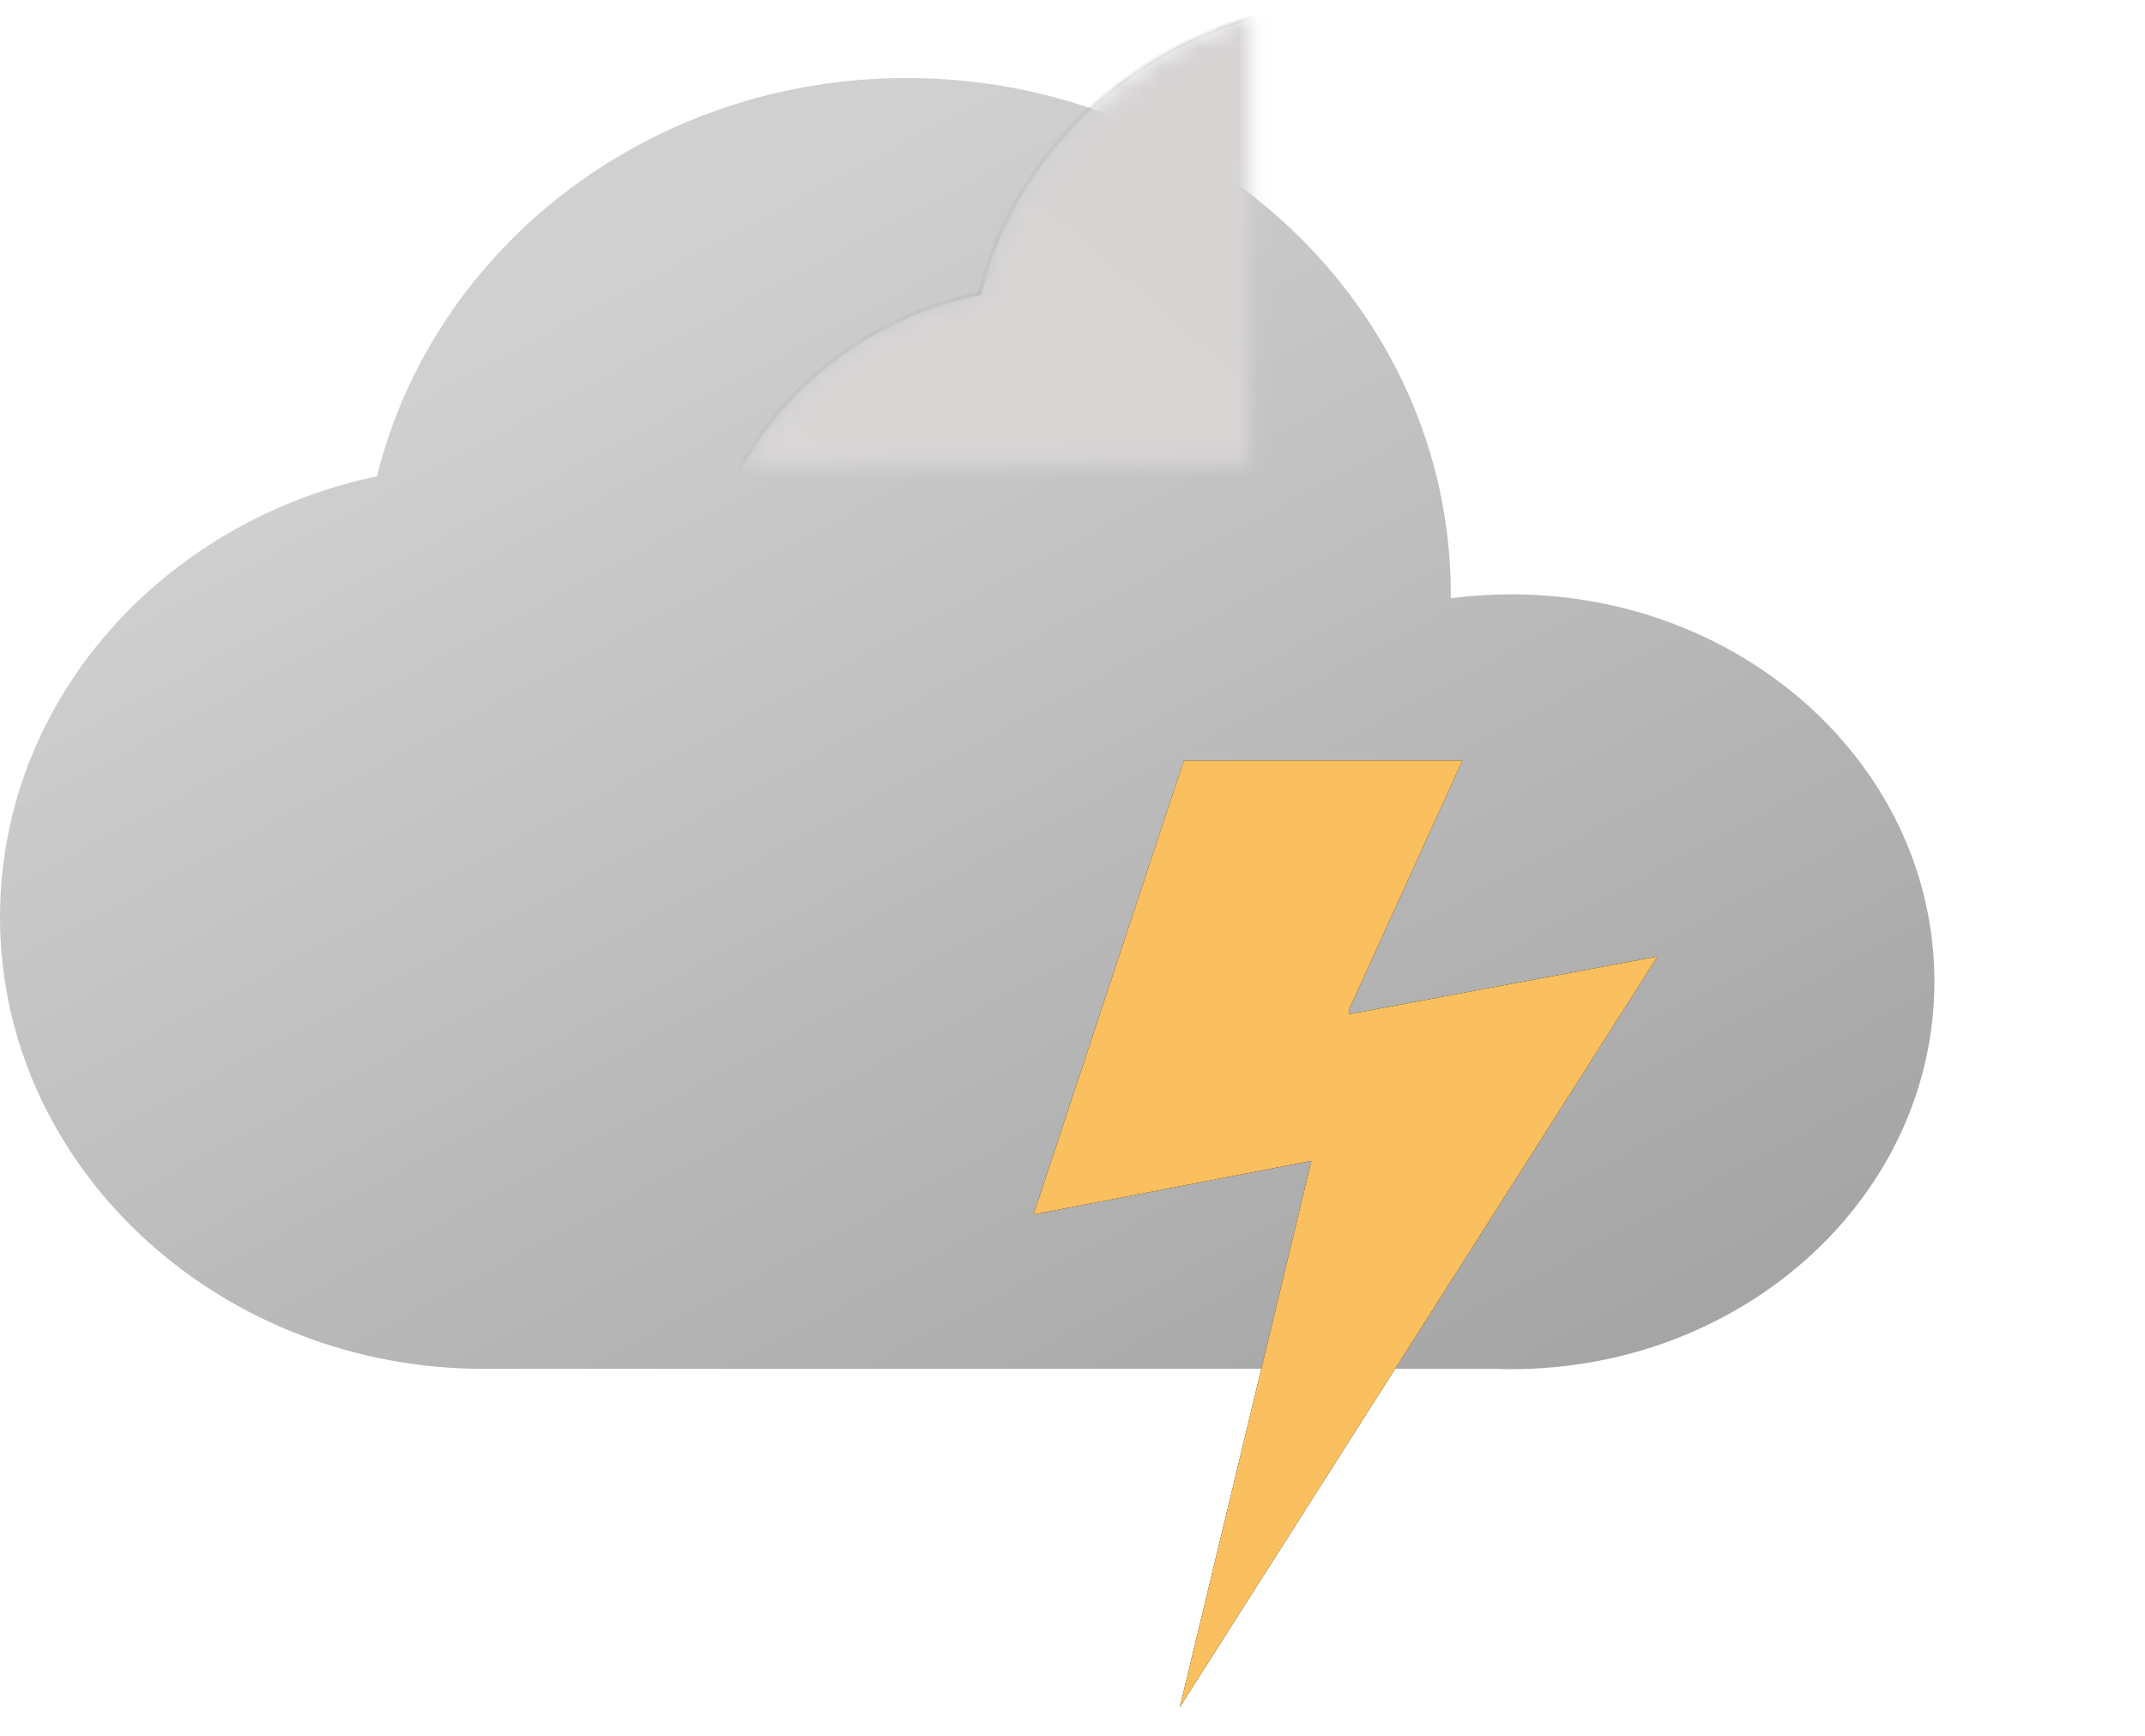 <?xml version="1.0" encoding="UTF-8" standalone="no"?>
<svg width="110px" height="89px" viewBox="0 0 110 89" version="1.1" xmlns="http://www.w3.org/2000/svg" xmlns:xlink="http://www.w3.org/1999/xlink">
    <!-- Generator: Sketch 3.7.2 (28276) - http://www.bohemiancoding.com/sketch -->
    <title>Storm</title>
    <desc>Created with Sketch.</desc>
    <defs>
        <linearGradient x1="25.938%" y1="20.02%" x2="90.765%" y2="100%" id="linearGradient-1">
            <stop stop-color="#D0D0D0" offset="0%"></stop>
            <stop stop-color="#A3A3A3" offset="100%"></stop>
        </linearGradient>
        <path d="M76.25,84.524 L62,87.271 L69.698,64.034 L69.676,64 L83.994,64 L78.196,76.734 L78.201,76.741 L78.201,77 L94,74.043 L69.506,112.528 L76.25,84.524 Z" id="path-2"></path>
        <filter x="-50%" y="-50%" width="200%" height="200%" filterUnits="objectBoundingBox" id="filter-3">
            <feOffset dx="0" dy="0" in="SourceAlpha" result="shadowOffsetOuter1"></feOffset>
            <feGaussianBlur stdDeviation="0.5" in="shadowOffsetOuter1" result="shadowBlurOuter1"></feGaussianBlur>
            <feColorMatrix values="0 0 0 0 0   0 0 0 0 0   0 0 0 0 0  0 0 0 0.5 0" type="matrix" in="shadowBlurOuter1"></feColorMatrix>
        </filter>
        <linearGradient x1="14.034%" y1="65.513%" x2="58.048%" y2="32.528%" id="linearGradient-4">
            <stop stop-color="#DAD7D7" offset="0%"></stop>
            <stop stop-color="#D6D3D3" offset="100%"></stop>
        </linearGradient>
        <path d="M63.281,73.768 L102.097,73.768 C102.1,73.768 102.102,73.768 102.104,73.768 C102.107,73.768 102.109,73.768 102.111,73.768 L102.437,73.768 C102.496,73.768 102.555,73.766 102.613,73.761 C111.208,73.515 118.094,67.062 118.094,59.138 C118.094,51.057 110.935,44.507 102.104,44.507 C101.329,44.507 100.566,44.558 99.82,44.655 C99.82,44.606 99.82,44.557 99.82,44.507 C99.82,33.734 90.616,25 79.263,25 C69.526,25 61.371,31.423 59.245,40.047 C51.091,41.76 45,48.565 45,56.699 C45,65.742 52.528,73.142 62.049,73.73 C62.186,73.755 62.324,73.768 62.46,73.768 L63.266,73.768 C63.268,73.768 63.271,73.768 63.273,73.768 C63.276,73.768 63.278,73.768 63.281,73.768 Z" id="path-5"></path>
        <mask id="mask-6" maskContentUnits="userSpaceOnUse" maskUnits="objectBoundingBox" x="0" y="0" width="73.094" height="48.768" fill="white">
            <use xlink:href="#path-5"></use>
        </mask>
    </defs>
    <g id="Symbols-(original)" stroke="none" stroke-width="1" fill="none" fill-rule="evenodd">
        <g id="Storm" transform="translate(-9, -25)">
            <g>
                <rect id="Container-Copy" x="0" y="0" width="128" height="128"></rect>
                <path d="M33.807,95.186 L85.628,95.186 C85.917,95.197 86.208,95.202 86.5,95.202 C98.485,95.202 108.2,86.296 108.2,75.33 C108.2,64.364 98.485,55.474 86.5,55.474 C85.447,55.474 84.412,55.543 83.399,55.676 C83.4,55.609 83.4,55.542 83.4,55.474 C83.4,40.853 70.909,29 55.5,29 C42.286,29 31.218,37.717 28.333,49.421 C17.267,51.746 9,60.982 9,72.021 C9,84.662 19.916,94.938 33.314,95.182 C33.36,95.185 33.407,95.186 33.454,95.186 L33.793,95.186 C33.795,95.186 33.798,95.186 33.8,95.186 C33.802,95.186 33.805,95.186 33.807,95.186 Z" id="Rectangle-76-Copy-4" fill="url(#linearGradient-1)"></path>
                <g id="Rectangle-164-Copy">
                    <use fill="black" fill-opacity="1" filter="url(#filter-3)" xlink:href="#path-2"></use>
                    <use fill="#FABF5E" fill-rule="evenodd" xlink:href="#path-2"></use>
                </g>
                <use id="Small-grey-cloud-Copy-2" stroke-opacity="0.32" stroke="#979797" mask="url(#mask-6)" stroke-width="0.2" fill="url(#linearGradient-4)" xlink:href="#path-5"></use>
            </g>
        </g>
    </g>
</svg>